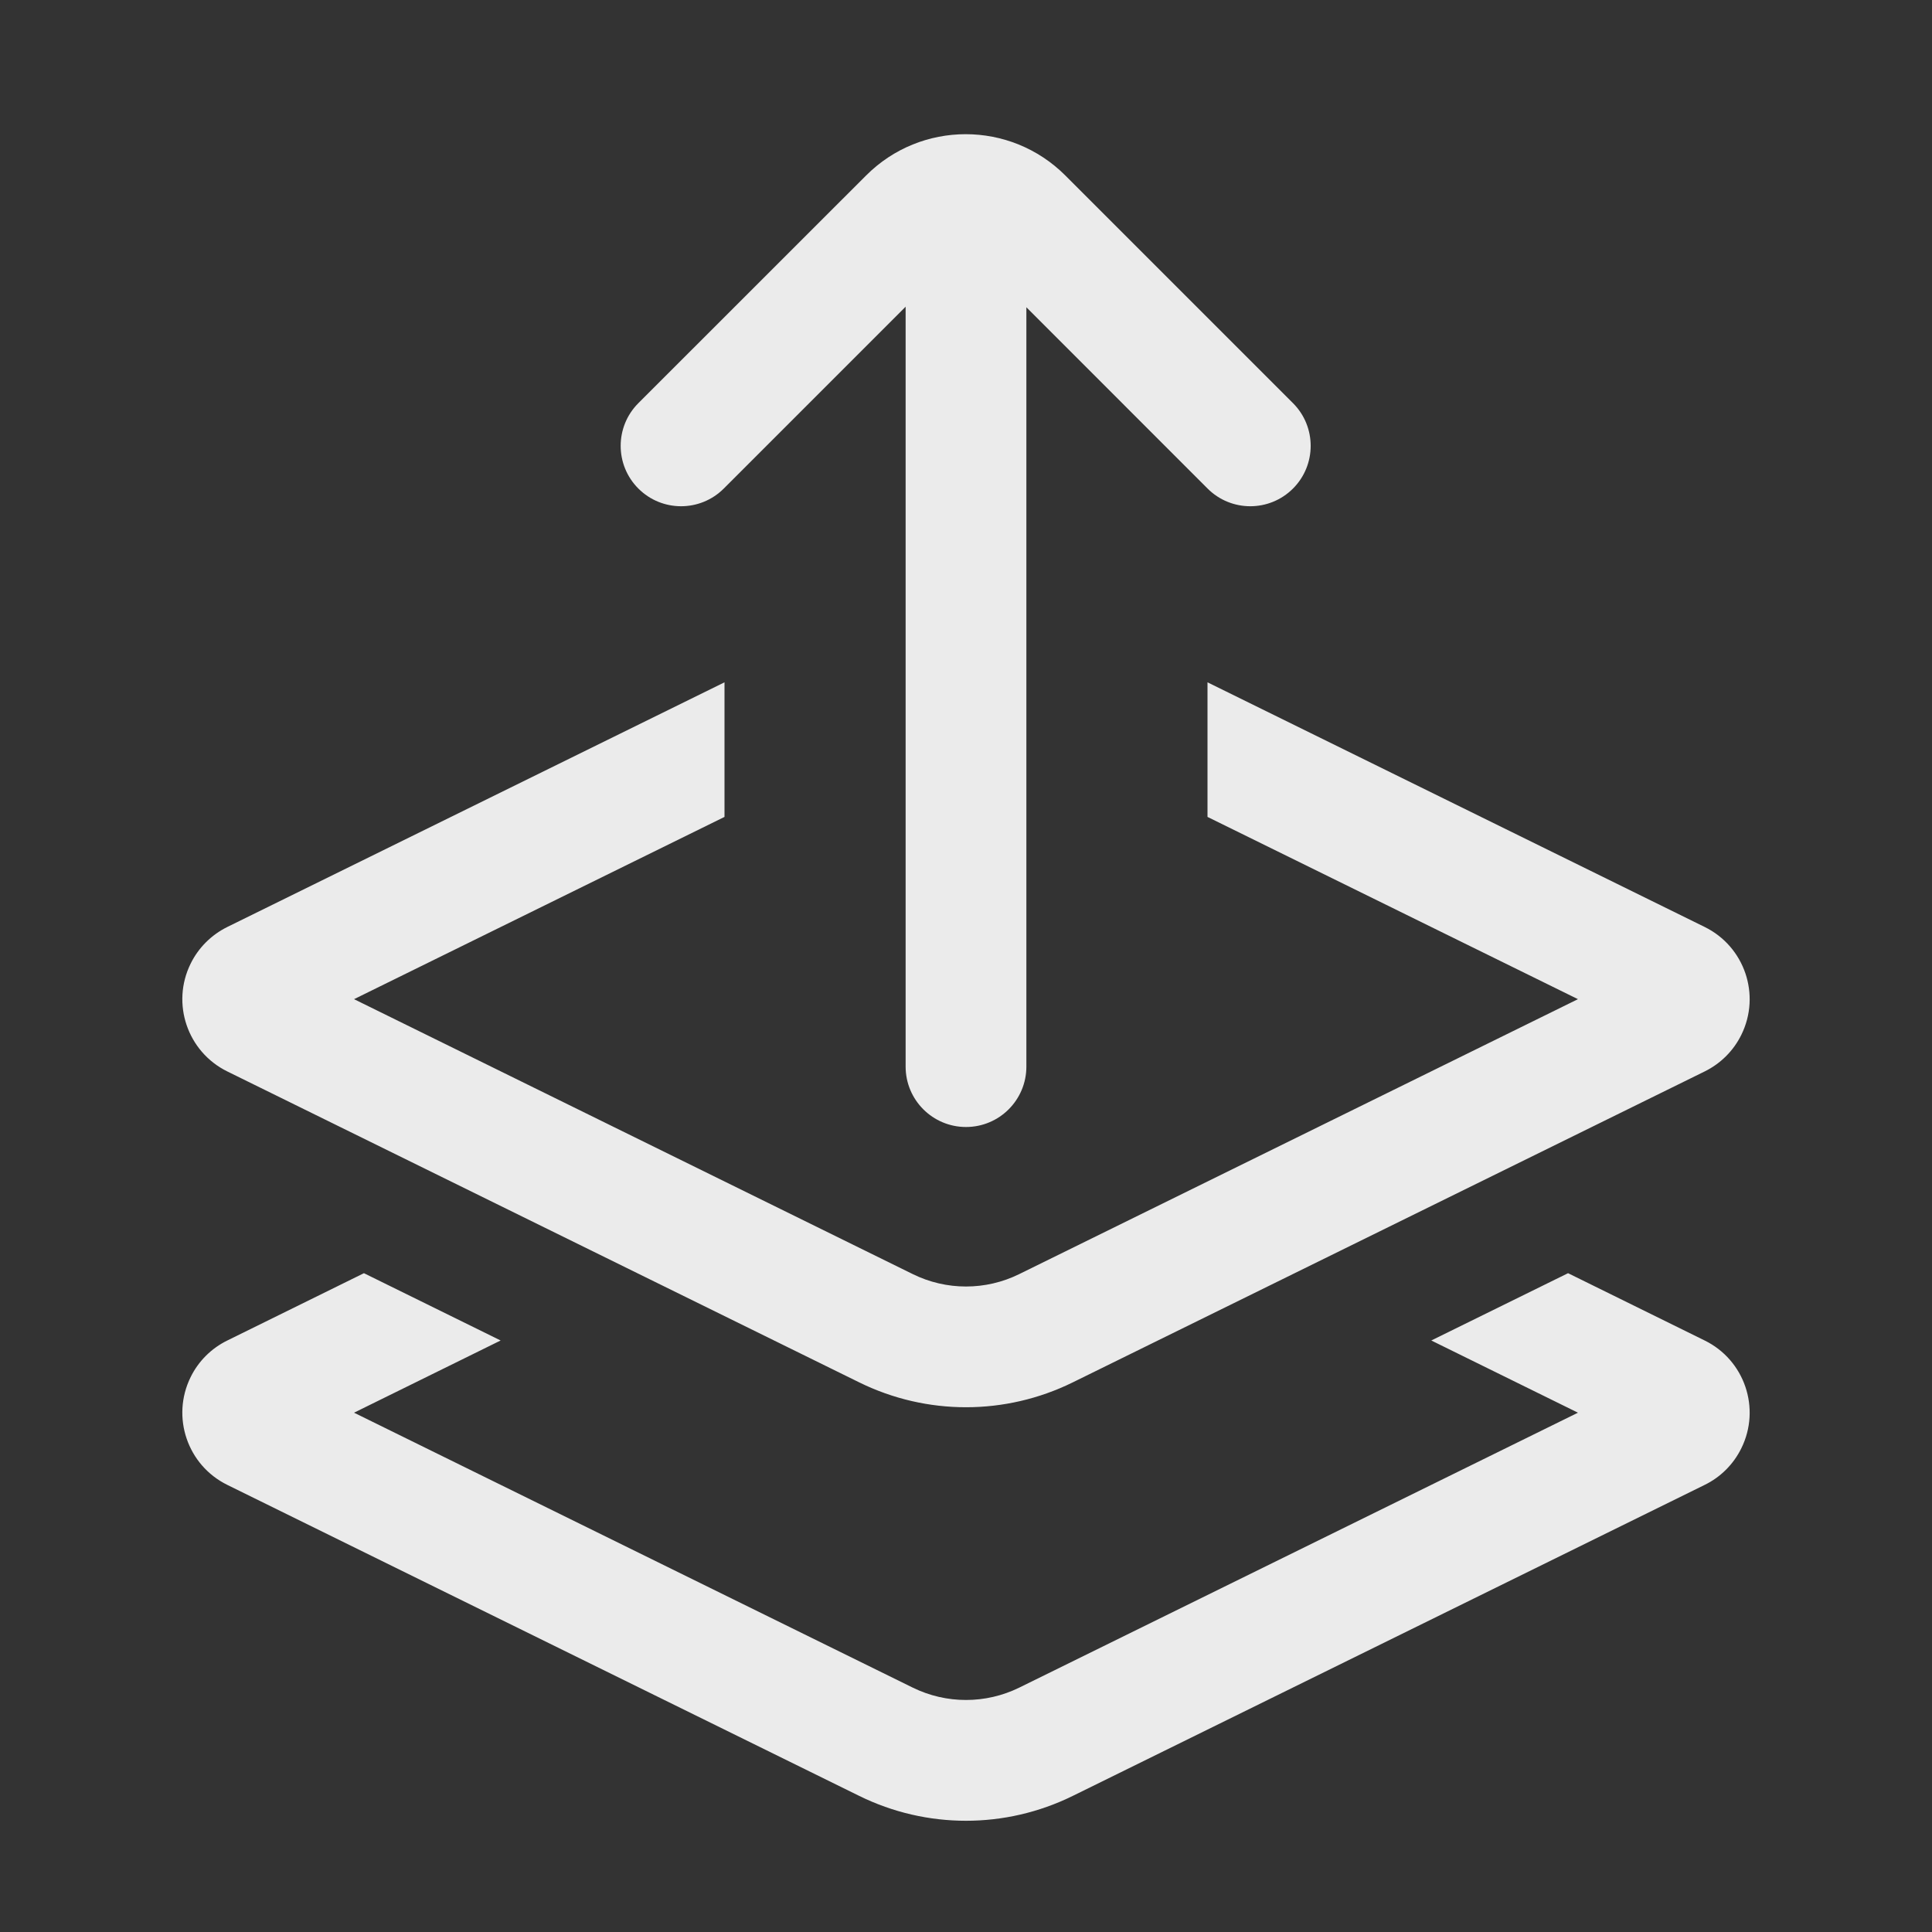 <svg
  width="24"
  height="24"
  viewBox="0 0 24 24"
  fill="none"
  xmlns="http://www.w3.org/2000/svg"
>
  <rect x="0" y="0" width="24" height="24" fill="#333333" stroke="none"/>
  <path
    fill-rule="evenodd"
    clip-rule="evenodd"
    d="M11.25 3.81L8.991 6.069C8.698 6.362 8.223 6.362 7.93 6.069C7.637 5.776 7.637 5.301 7.93 5.008L10.759 2.18C11.442 1.496 12.55 1.496 13.234 2.18L16.062 5.008C16.355 5.301 16.355 5.776 16.062 6.069C15.769 6.362 15.294 6.362 15.001 6.069L12.75 3.817V13.25C12.75 13.664 12.414 14 12 14C11.586 14 11.25 13.664 11.25 13.25V3.81ZM9 8.476L2.824 11.515C2.626 11.613 2.465 11.773 2.368 11.971C2.124 12.466 2.328 13.066 2.824 13.31L10.675 17.173C11.511 17.584 12.489 17.584 13.325 17.173L21.176 13.31C21.375 13.212 21.535 13.052 21.632 12.854C21.876 12.358 21.672 11.759 21.176 11.515L15 8.476V10.148L19.602 12.412L12.662 15.827C12.245 16.033 11.755 16.033 11.338 15.827L4.398 12.412L9 10.148V8.476ZM2.824 16.652L4.521 15.816L6.219 16.652L4.398 17.549L11.338 20.964C11.755 21.169 12.245 21.169 12.662 20.964L19.602 17.549L17.78 16.652L19.479 15.816L21.176 16.652C21.672 16.895 21.876 17.495 21.632 17.99C21.535 18.188 21.375 18.349 21.176 18.446L13.325 22.31C12.489 22.721 11.511 22.721 10.675 22.31L2.824 18.446C2.328 18.202 2.124 17.603 2.368 17.107C2.465 16.909 2.626 16.749 2.824 16.652Z"
    fill="white"
    fill-opacity="0.9"
  />
</svg>
